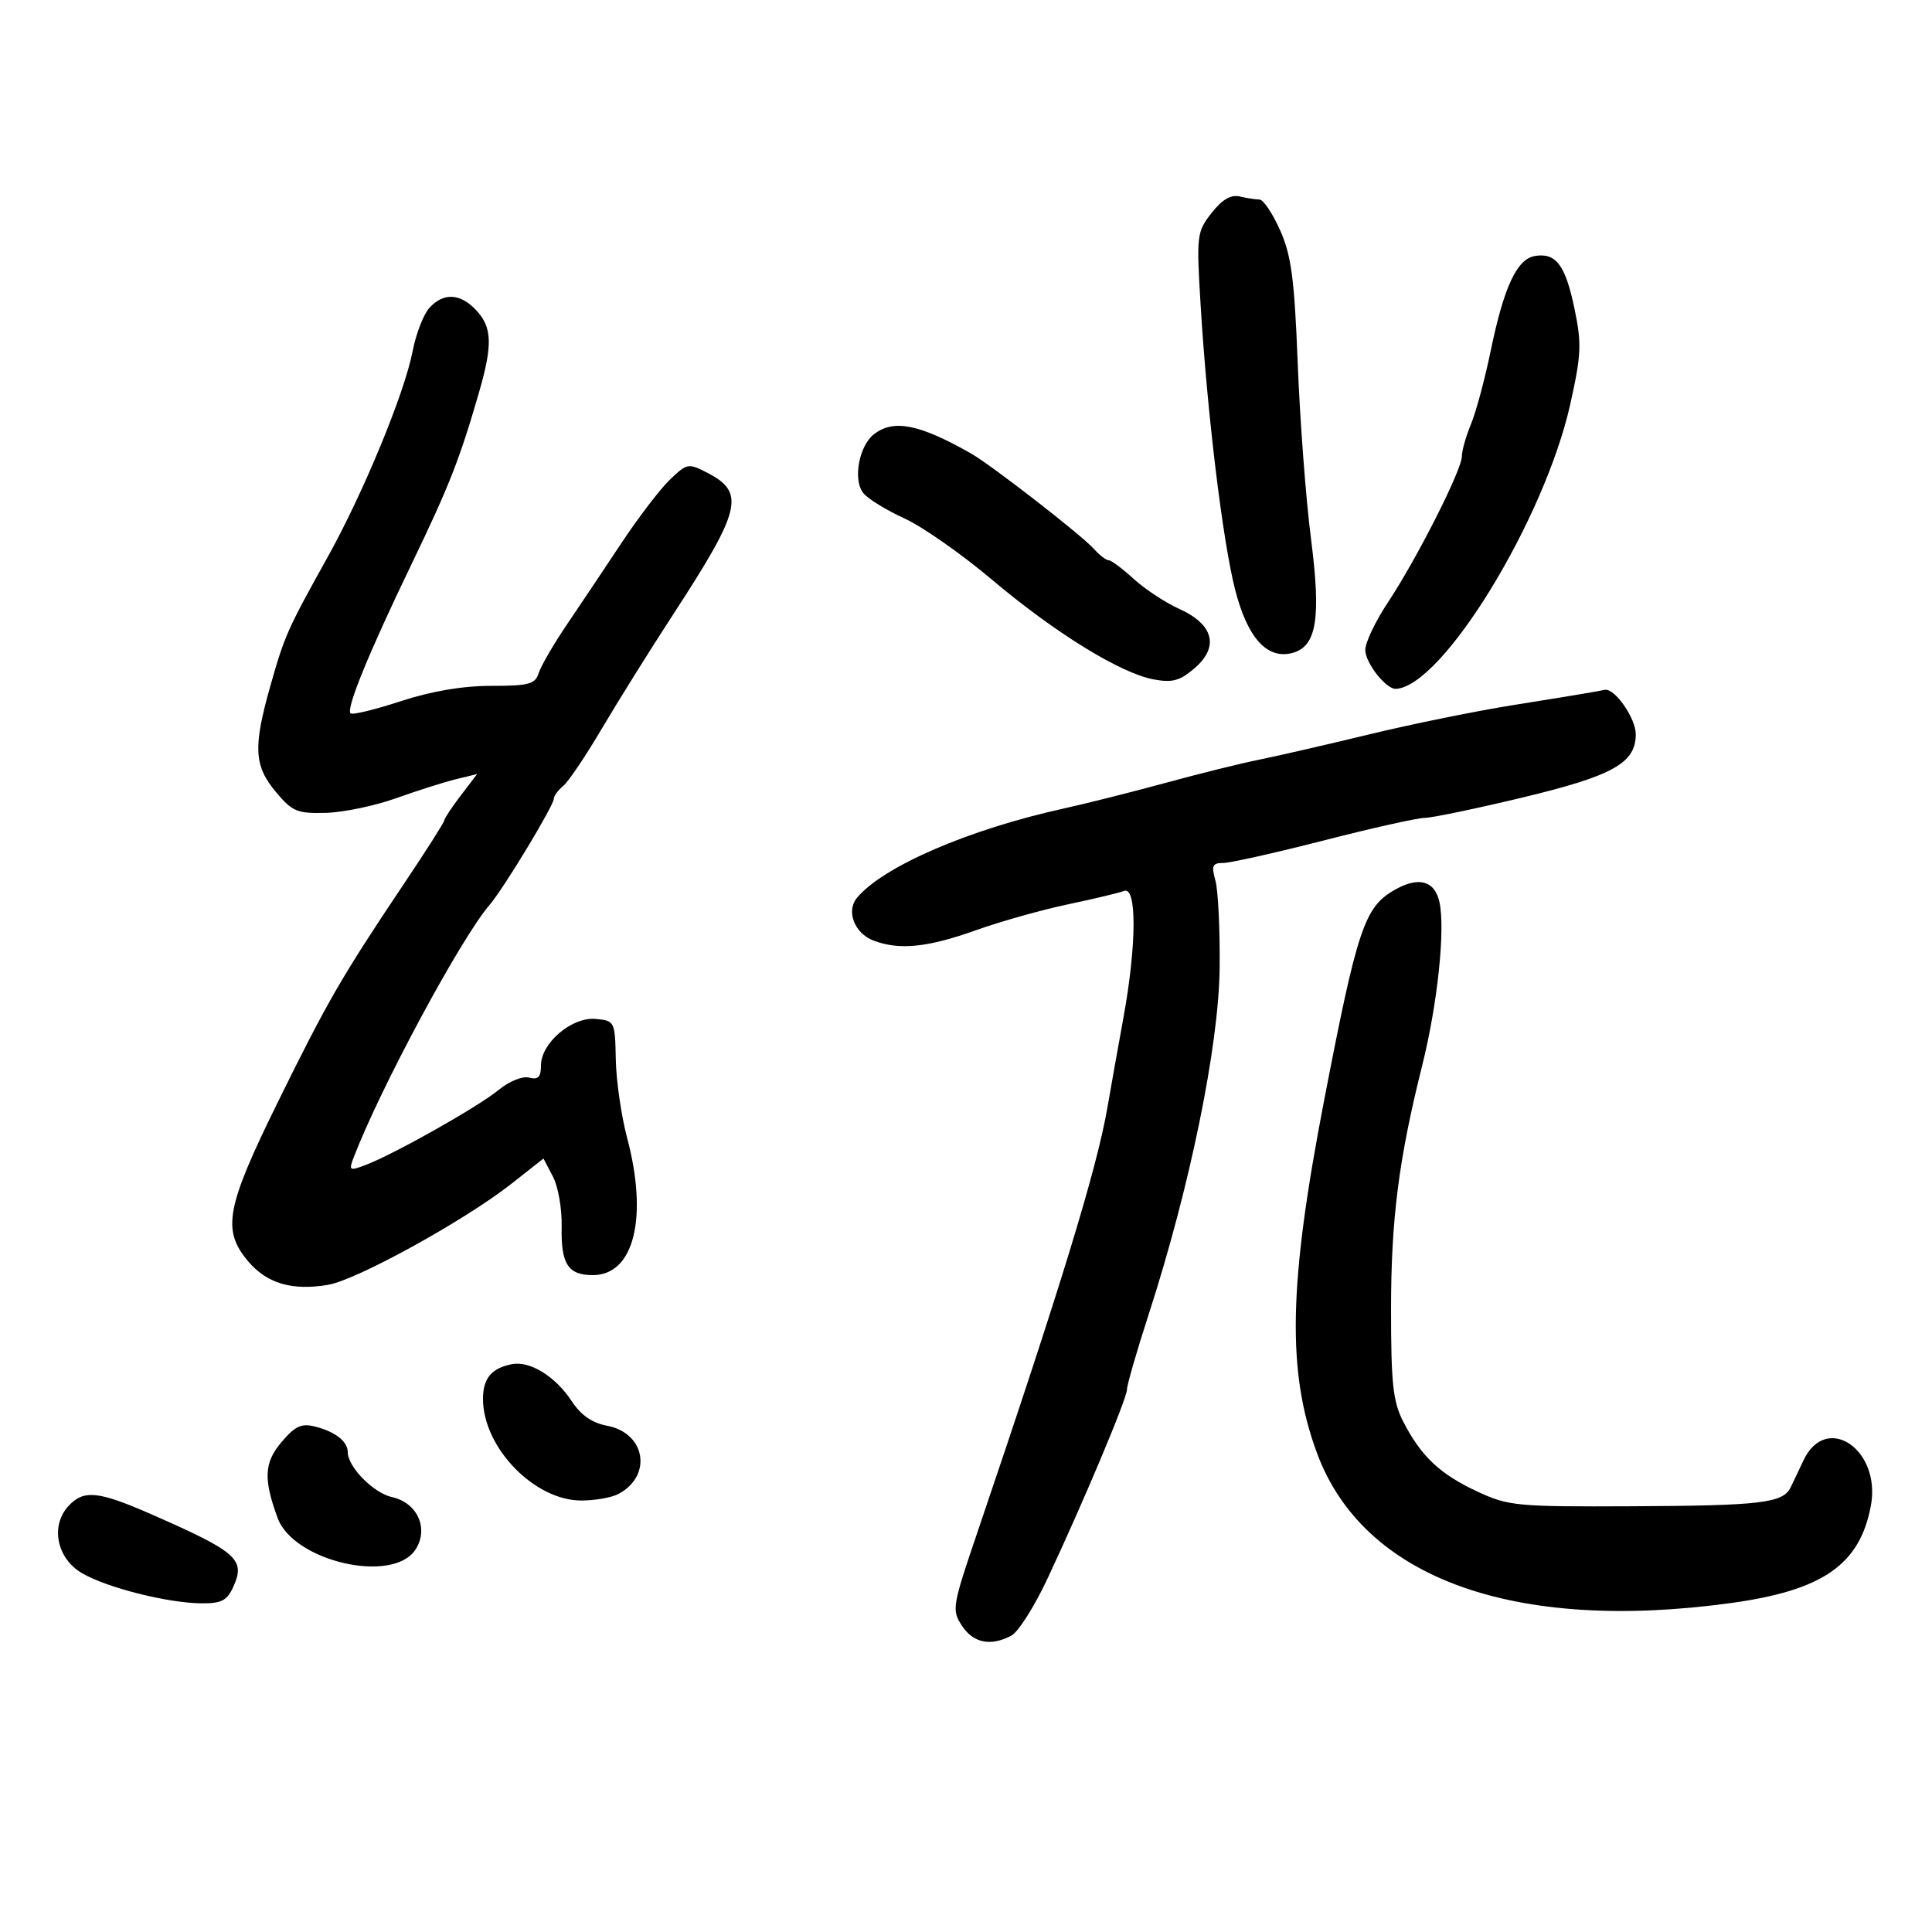 <svg xmlns="http://www.w3.org/2000/svg" width="300" height="300" viewBox="0 0 300 300" version="1.1">
	<path d="M 188.125 33.081 C 185.839 36.004, 185.776 36.536, 186.428 47.309 C 187.447 64.114, 189.828 83.807, 191.771 91.487 C 193.681 99.038, 196.749 102.443, 200.687 101.387 C 204.456 100.375, 205.160 96.028, 203.565 83.612 C 202.780 77.500, 201.857 65.300, 201.513 56.500 C 200.997 43.282, 200.521 39.674, 198.773 35.750 C 197.610 33.138, 196.173 30.994, 195.579 30.986 C 194.986 30.979, 193.600 30.764, 192.500 30.509 C 191.124 30.189, 189.759 30.992, 188.125 33.081 M 238.336 39.752 C 235.537 40.223, 233.522 44.558, 231.460 54.542 C 230.556 58.919, 229.183 64.017, 228.408 65.872 C 227.634 67.727, 226.998 69.977, 226.996 70.872 C 226.990 72.982, 219.988 86.805, 215.497 93.570 C 213.574 96.468, 212 99.775, 212 100.919 C 212 102.933, 215.225 107.037, 216.750 106.965 C 223.957 106.624, 239.832 80.705, 243.834 62.747 C 245.545 55.067, 245.620 53.365, 244.484 47.921 C 243.071 41.152, 241.604 39.202, 238.336 39.752 M 66.663 47.820 C 65.758 48.820, 64.588 51.858, 64.063 54.570 C 62.803 61.086, 56.424 76.536, 50.879 86.500 C 44.599 97.786, 44.202 98.679, 41.984 106.497 C 39.287 116.006, 39.435 118.899, 42.827 122.962 C 45.378 126.018, 46.136 126.337, 50.577 126.223 C 53.285 126.153, 58.200 125.130, 61.500 123.949 C 64.800 122.768, 68.983 121.439, 70.796 120.996 L 74.093 120.190 71.546 123.528 C 70.146 125.364, 69 127.094, 69 127.371 C 69 127.648, 66.188 132.071, 62.750 137.199 C 53.050 151.670, 50.866 155.449, 43.174 171.070 C 35.090 187.489, 34.434 190.986, 38.527 195.850 C 41.424 199.292, 45.356 200.453, 50.930 199.512 C 55.409 198.755, 72.181 189.508, 79.445 183.790 L 84.390 179.897 85.859 182.699 C 86.667 184.239, 87.278 187.732, 87.216 190.460 C 87.085 196.267, 88.197 198, 92.054 198 C 98.452 198, 100.671 189.083, 97.369 176.644 C 96.471 173.265, 95.684 167.800, 95.619 164.500 C 95.502 158.593, 95.454 158.496, 92.500 158.218 C 88.809 157.870, 84 161.960, 84 165.447 C 84 167.250, 83.563 167.699, 82.164 167.333 C 81.122 167.060, 79.069 167.892, 77.414 169.256 C 74.277 171.843, 61.223 179.207, 56.790 180.891 C 54.251 181.855, 54.133 181.780, 54.926 179.710 C 59.053 168.935, 71.595 145.634, 76.032 140.500 C 78.170 138.026, 86 125.081, 86 124.020 C 86 123.594, 86.660 122.697, 87.468 122.027 C 88.275 121.357, 90.965 117.364, 93.445 113.154 C 95.926 108.945, 100.887 101, 104.470 95.500 C 115.141 79.121, 115.779 76.488, 109.820 73.407 C 106.894 71.894, 106.679 71.934, 104.032 74.470 C 102.519 75.919, 99.135 80.343, 96.511 84.302 C 93.887 88.261, 90.064 93.975, 88.015 97 C 85.966 100.025, 84.005 103.400, 83.657 104.500 C 83.106 106.240, 82.146 106.500, 76.262 106.500 C 71.837 106.500, 66.983 107.325, 62.219 108.885 C 58.214 110.197, 54.710 111.043, 54.432 110.765 C 53.713 110.046, 57.247 101.409, 63.951 87.500 C 69.751 75.467, 71.387 71.300, 74.386 60.912 C 76.513 53.549, 76.422 50.830, 73.961 48.189 C 71.478 45.523, 68.861 45.391, 66.663 47.820 M 135.753 67.390 C 133.364 69.204, 132.393 74.564, 134.085 76.603 C 134.819 77.487, 137.688 79.246, 140.460 80.510 C 143.232 81.775, 149.325 86.039, 154 89.986 C 163.776 98.240, 173.960 104.527, 179.122 105.495 C 182.045 106.043, 183.207 105.726, 185.499 103.754 C 189.349 100.443, 188.452 96.959, 183.133 94.560 C 180.983 93.590, 177.795 91.493, 176.050 89.899 C 174.305 88.304, 172.554 87, 172.161 87 C 171.767 87, 170.741 86.213, 169.881 85.250 C 167.960 83.101, 153.950 72.218, 150.795 70.425 C 142.784 65.871, 138.810 65.069, 135.753 67.390 M 247 107.522 C 246.175 107.681, 240.775 108.563, 235 109.481 C 229.225 110.399, 219.100 112.459, 212.500 114.059 C 205.900 115.658, 198.250 117.416, 195.500 117.966 C 192.750 118.515, 186.225 120.132, 181 121.560 C 175.775 122.987, 168.709 124.767, 165.297 125.516 C 150.483 128.764, 137.127 134.528, 133.062 139.425 C 131.346 141.493, 132.688 144.931, 135.651 146.057 C 139.632 147.571, 144.020 147.129, 151.500 144.461 C 155.350 143.088, 161.786 141.274, 165.801 140.431 C 169.817 139.588, 173.754 138.648, 174.551 138.342 C 176.547 137.576, 176.500 146.765, 174.451 158 C 173.599 162.675, 172.475 168.975, 171.955 172 C 170.321 181.498, 164.636 200.062, 151.682 238.202 C 147.862 249.451, 147.772 250.003, 149.377 252.452 C 151.139 255.142, 153.862 255.680, 157.059 253.969 C 158.119 253.401, 160.617 249.464, 162.610 245.219 C 168.254 233.194, 175 217.150, 174.996 215.759 C 174.994 215.067, 176.524 209.775, 178.396 204 C 184.765 184.349, 189.257 162.410, 189.385 150.331 C 189.448 144.374, 189.154 138.262, 188.731 136.750 C 188.079 134.418, 188.262 134, 189.938 134 C 191.025 134, 198.059 132.425, 205.570 130.500 C 213.081 128.575, 220.128 127, 221.229 127 C 222.331 127, 229.143 125.582, 236.366 123.849 C 250.468 120.465, 254 118.495, 254 114.014 C 254 111.529, 250.761 106.863, 249.211 107.116 C 248.820 107.180, 247.825 107.362, 247 107.522 M 216.500 138.216 C 211.860 140.895, 210.750 144.229, 205.583 171 C 200.080 199.512, 199.816 212.992, 204.511 225.661 C 211.700 245.055, 235.039 253.520, 268.678 248.933 C 283.016 246.978, 288.786 242.987, 290.503 233.837 C 292.151 225.050, 283.536 219.267, 280.025 226.803 C 279.334 228.286, 278.440 230.165, 278.039 230.977 C 276.848 233.392, 273.448 233.796, 253.500 233.891 C 235.493 233.976, 234.233 233.856, 229.394 231.603 C 223.606 228.908, 220.675 226.147, 217.913 220.790 C 216.301 217.663, 216 214.913, 216.001 203.290 C 216.003 189.332, 217.191 180.024, 220.826 165.500 C 223.218 155.945, 224.447 144.314, 223.515 140.069 C 222.780 136.722, 220.247 136.052, 216.500 138.216 M 79.500 211.824 C 76.315 212.447, 75 214.024, 75 217.221 C 75 224.762, 82.969 233, 90.263 233 C 92.391 233, 94.992 232.540, 96.043 231.977 C 101.348 229.138, 100.241 222.511, 94.274 221.392 C 91.936 220.953, 90.190 219.736, 88.752 217.543 C 86.258 213.738, 82.281 211.279, 79.500 211.824 M 43.681 223.967 C 41.014 227.137, 40.890 229.667, 43.108 235.709 C 45.589 242.467, 60.987 246.002, 64.511 240.623 C 66.632 237.387, 64.826 233.340, 60.874 232.472 C 57.996 231.840, 54 227.780, 54 225.488 C 54 223.821, 52.049 222.301, 48.893 221.509 C 46.790 220.981, 45.801 221.448, 43.681 223.967 M 10.585 233.906 C 7.793 236.992, 8.838 242.018, 12.745 244.290 C 16.616 246.543, 26.019 248.915, 31.271 248.964 C 34.372 248.994, 35.252 248.541, 36.217 246.422 C 38.166 242.145, 36.861 240.991, 23.420 235.102 C 15.196 231.498, 12.953 231.290, 10.585 233.906" stroke="none" fill="black" fill-rule="evenodd"/>
</svg>